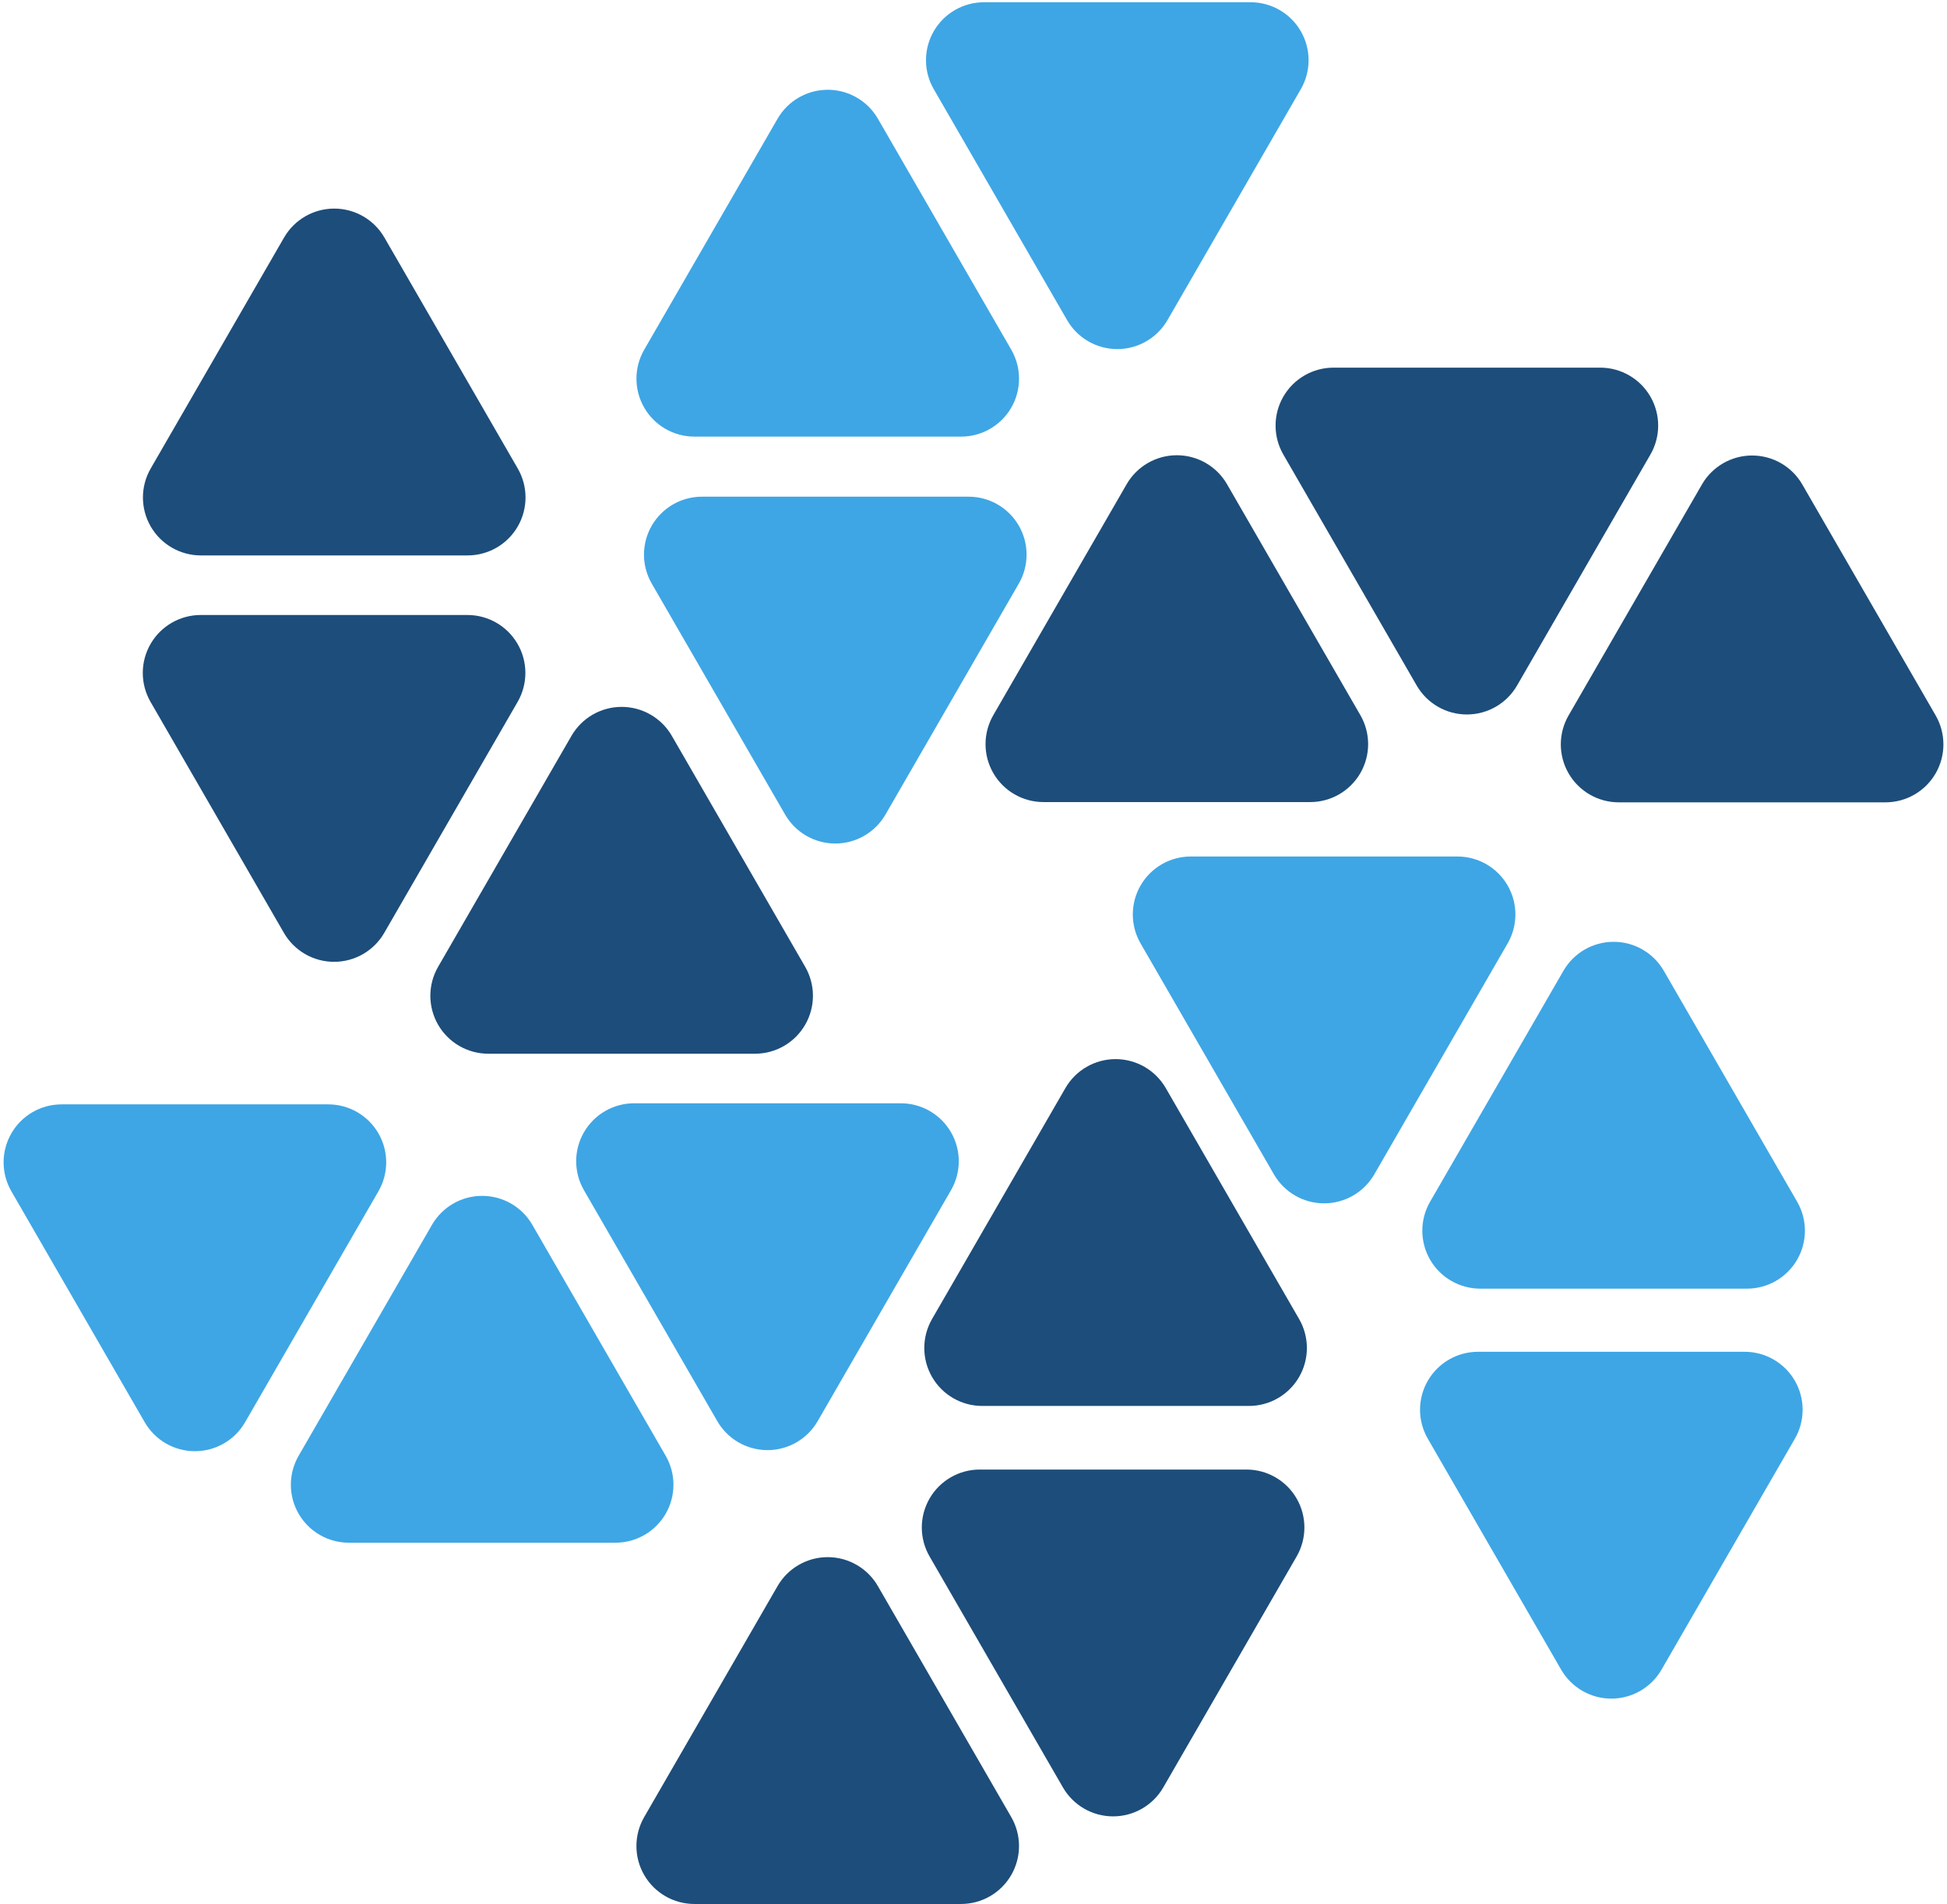 <?xml version="1.0" encoding="UTF-8"?>
<svg width="504px" height="493px" viewBox="0 0 504 493" version="1.1" xmlns="http://www.w3.org/2000/svg" xmlns:xlink="http://www.w3.org/1999/xlink">
    <!-- Generator: Sketch 63.1 (92452) - https://sketch.com -->
    <title>Slice 1</title>
    <desc>Created with Sketch.</desc>
    <g id="Page-1" stroke="none" stroke-width="1" fill="none" fill-rule="evenodd">
        <g id="triangle" transform="translate(37, 54)" fill="#1D4D7A" fill-rule="nonzero">
            <path d="M36.529,7.5 C39.208,2.859 44.16,-1.42108547e-14 49.519,-1.42108547e-14 C54.878,-1.42108547e-14 59.83,2.859 62.51,7.5 L97.029,67.289 C99.708,71.93 99.708,77.648 97.029,82.289 C94.349,86.93 89.397,89.789 84.038,89.789 L15,89.789 C9.641,89.789 4.689,86.93 2.01,82.289 C-0.67,77.648 -0.67,71.93 2.01,67.289" id="Path"></path>
        </g>
        <g id="triangle" transform="translate(111.4, 183)" fill="#1D4D7A" fill-rule="nonzero">
            <path d="M36.529,7.5 C39.208,2.859 44.16,-1.42108547e-14 49.519,-1.42108547e-14 C54.878,-1.42108547e-14 59.83,2.859 62.51,7.5 L97.029,67.289 C99.708,71.93 99.708,77.648 97.029,82.289 C94.349,86.93 89.397,89.789 84.038,89.789 L15,89.789 C9.641,89.789 4.689,86.93 2.01,82.289 C-0.67,77.648 -0.67,71.93 2.01,67.289" id="Path"></path>
        </g>
        <g id="triangle" transform="translate(86, 204) rotate(-180) translate(-86, -204) translate(36, 159)" fill="#1D4D7A" fill-rule="nonzero">
            <path d="M36.529,7.5 C39.208,2.859 44.16,-1.42108547e-14 49.519,-1.42108547e-14 C54.878,-1.42108547e-14 59.83,2.859 62.51,7.5 L97.029,67.289 C99.708,71.93 99.708,77.648 97.029,82.289 C94.349,86.93 89.397,89.789 84.038,89.789 L15,89.789 C9.641,89.789 4.689,86.93 2.01,82.289 C-0.67,77.648 -0.67,71.93 2.01,67.289 C19.269,37.395 19.269,37.395 36.529,7.5 Z" id="Path"></path>
        </g>
        <g id="triangle" transform="translate(461.85, 178.127) rotate(-240) translate(-461.85, -178.127) translate(411.85, 133.127)" fill="#1D4D7A" fill-rule="nonzero">
            <path d="M36.529,7.5 C39.208,2.859 44.16,-1.42108547e-14 49.519,-1.42108547e-14 C54.878,-1.42108547e-14 59.83,2.859 62.51,7.5 L97.029,67.289 C99.708,71.93 99.708,77.648 97.029,82.289 C94.349,86.93 89.397,89.789 84.038,89.789 L15,89.789 C9.641,89.789 4.689,86.93 2.01,82.289 C-0.67,77.648 -0.67,71.93 2.01,67.289" id="Path"></path>
        </g>
        <g id="triangle" transform="translate(312.933, 178.059) rotate(-240) translate(-312.933, -178.059) translate(262.933, 133.059)" fill="#1D4D7A" fill-rule="nonzero">
            <path d="M36.529,7.5 C39.208,2.859 44.16,-1.42108547e-14 49.519,-1.42108547e-14 C54.878,-1.42108547e-14 59.83,2.859 62.51,7.5 L97.029,67.289 C99.708,71.93 99.708,77.648 97.029,82.289 C94.349,86.93 89.397,89.789 84.038,89.789 L15,89.789 C9.641,89.789 4.689,86.93 2.01,82.289 C-0.67,77.648 -0.67,71.93 2.01,67.289" id="Path"></path>
        </g>
        <g id="triangle" transform="translate(371.417, 124.761) rotate(-60) translate(-371.417, -124.761) translate(321.417, 79.761)" fill="#1D4D7A" fill-rule="nonzero">
            <path d="M36.529,7.5 C39.208,2.859 44.16,-1.42108547e-14 49.519,-1.42108547e-14 C54.878,-1.42108547e-14 59.83,2.859 62.51,7.5 L97.029,67.289 C99.708,71.93 99.708,77.648 97.029,82.289 C94.349,86.93 89.397,89.789 84.038,89.789 L15,89.789 C9.641,89.789 4.689,86.93 2.01,82.289 C-0.67,77.648 -0.67,71.93 2.01,67.289 C19.269,37.395 19.269,37.395 36.529,7.5 Z" id="Path"></path>
        </g>
        <g id="triangle" transform="translate(298, 31) rotate(-300) translate(-298, -31) translate(248, -14)" fill="#3EA6E5" fill-rule="nonzero">
            <path d="M36.529,7.5 C39.208,2.859 44.16,-1.42108547e-14 49.519,-1.42108547e-14 C54.878,-1.42108547e-14 59.83,2.859 62.51,7.5 L97.029,67.289 C99.708,71.93 99.708,77.648 97.029,82.289 C94.349,86.93 89.397,89.789 84.038,89.789 L15,89.789 C9.641,89.789 4.689,86.93 2.01,82.289 C-0.67,77.648 -0.67,71.93 2.01,67.289" id="Path"></path>
        </g>
        <g id="triangle" transform="translate(225, 159) rotate(-300) translate(-225, -159) translate(175, 114)" fill="#3EA6E5" fill-rule="nonzero">
            <path d="M36.529,7.5 C39.208,2.859 44.16,-1.42108547e-14 49.519,-1.42108547e-14 C54.878,-1.42108547e-14 59.83,2.859 62.51,7.5 L97.029,67.289 C99.708,71.93 99.708,77.648 97.029,82.289 C94.349,86.93 89.397,89.789 84.038,89.789 L15,89.789 C9.641,89.789 4.689,86.93 2.01,82.289 C-0.67,77.648 -0.67,71.93 2.01,67.289" id="Path"></path>
        </g>
        <path d="M192.649,45.691 C195.329,41.05 200.28,38.191 205.639,38.191 C210.998,38.191 215.95,41.05 218.63,45.691 L253.149,105.48 C255.829,110.121 255.829,115.839 253.149,120.48 C250.47,125.121 245.518,127.98 240.159,127.98 L171.12,127.98 C165.761,127.98 160.809,125.121 158.13,120.48 C155.45,115.839 155.45,110.121 158.13,105.48 C175.389,75.585 175.389,75.585 192.649,45.691 Z" id="Path" fill="#3EA6E5" fill-rule="nonzero" transform="translate(205.639, 83.085) rotate(-120) translate(-205.639, -83.085) "></path>
        <g id="triangle" transform="translate(416.629, 394.743) rotate(-180) translate(-416.629, -394.743) translate(366.629, 349.743)" fill="#3EA6E5" fill-rule="nonzero">
            <path d="M36.529,7.5 C39.208,2.859 44.16,-1.42108547e-14 49.519,-1.42108547e-14 C54.878,-1.42108547e-14 59.83,2.859 62.51,7.5 L97.029,67.289 C99.708,71.93 99.708,77.648 97.029,82.289 C94.349,86.93 89.397,89.789 84.038,89.789 L15,89.789 C9.641,89.789 4.689,86.93 2.01,82.289 C-0.67,77.648 -0.67,71.93 2.01,67.289" id="Path"></path>
        </g>
        <g id="triangle" transform="translate(342.277, 266.523) rotate(-180) translate(-342.277, -266.523) translate(292.277, 221.523)" fill="#3EA6E5" fill-rule="nonzero">
            <path d="M36.529,7.5 C39.208,2.859 44.16,-1.42108547e-14 49.519,-1.42108547e-14 C54.878,-1.42108547e-14 59.83,2.859 62.51,7.5 L97.029,67.289 C99.708,71.93 99.708,77.648 97.029,82.289 C94.349,86.93 89.397,89.789 84.038,89.789 L15,89.789 C9.641,89.789 4.689,86.93 2.01,82.289 C-0.67,77.648 -0.67,71.93 2.01,67.289" id="Path"></path>
        </g>
        <path d="M404.711,251.319 C407.391,246.678 412.343,243.819 417.702,243.819 C423.061,243.819 428.012,246.678 430.692,251.319 L465.211,311.108 C467.891,315.749 467.891,321.467 465.211,326.108 C462.532,330.749 457.58,333.608 452.221,333.608 L383.182,333.608 C377.823,333.608 372.871,330.749 370.192,326.108 C367.512,321.467 367.512,315.749 370.192,311.108 C387.452,281.213 387.452,281.213 404.711,251.319 Z" id="Path" fill="#3EA6E5" fill-rule="nonzero" transform="translate(417.702, 288.713) rotate(-360) translate(-417.702, -288.713) "></path>
        <g id="triangle" transform="translate(42.154, 315.486) rotate(-60) translate(-42.154, -315.486) translate(-7.846, 270.486)" fill="#3EA6E5" fill-rule="nonzero">
            <path d="M36.529,7.5 C39.208,2.859 44.16,-1.42108547e-14 49.519,-1.42108547e-14 C54.878,-1.42108547e-14 59.83,2.859 62.51,7.5 L97.029,67.289 C99.708,71.93 99.708,77.648 97.029,82.289 C94.349,86.93 89.397,89.789 84.038,89.789 L15,89.789 C9.641,89.789 4.689,86.93 2.01,82.289 C-0.67,77.648 -0.67,71.93 2.01,67.289" id="Path"></path>
        </g>
        <g id="triangle" transform="translate(190.371, 315.206) rotate(-60) translate(-190.371, -315.206) translate(140.371, 270.206)" fill="#3EA6E5" fill-rule="nonzero">
            <path d="M36.529,7.5 C39.208,2.859 44.16,-1.42108547e-14 49.519,-1.42108547e-14 C54.878,-1.42108547e-14 59.83,2.859 62.51,7.5 L97.029,67.289 C99.708,71.93 99.708,77.648 97.029,82.289 C94.349,86.93 89.397,89.789 84.038,89.789 L15,89.789 C9.641,89.789 4.689,86.93 2.01,82.289 C-0.67,77.648 -0.67,71.93 2.01,67.289" id="Path"></path>
        </g>
        <path d="M120.451,332.035 C123.13,327.394 128.082,324.535 133.441,324.535 C138.8,324.535 143.752,327.394 146.432,332.035 L180.951,391.824 C183.63,396.465 183.63,402.183 180.951,406.824 C178.271,411.465 173.32,414.324 167.961,414.324 L98.922,414.324 C93.563,414.324 88.611,411.465 85.932,406.824 C83.252,402.183 83.252,396.465 85.932,391.824 C103.191,361.93 103.191,361.93 120.451,332.035 Z" id="Path" fill="#3EA6E5" fill-rule="nonzero" transform="translate(133.441, 369.43) rotate(-240) translate(-133.441, -369.43) "></path>
        <g id="triangle" transform="translate(205.484, 462.49) rotate(-120) translate(-205.484, -462.49) translate(155.484, 417.49)" fill="#1D4D7A" fill-rule="nonzero">
            <path d="M36.529,7.5 C39.208,2.859 44.16,-1.42108547e-14 49.519,-1.42108547e-14 C54.878,-1.42108547e-14 59.83,2.859 62.51,7.5 L97.029,67.289 C99.708,71.93 99.708,77.648 97.029,82.289 C94.349,86.93 89.397,89.789 84.038,89.789 L15,89.789 C9.641,89.789 4.689,86.93 2.01,82.289 C-0.67,77.648 -0.67,71.93 2.01,67.289" id="Path"></path>
        </g>
        <g id="triangle" transform="translate(280.002, 333.558) rotate(-120) translate(-280.002, -333.558) translate(230.002, 288.558)" fill="#1D4D7A" fill-rule="nonzero">
            <path d="M36.529,7.5 C39.208,2.859 44.16,-1.42108547e-14 49.519,-1.42108547e-14 C54.878,-1.42108547e-14 59.83,2.859 62.51,7.5 L97.029,67.289 C99.708,71.93 99.708,77.648 97.029,82.289 C94.349,86.93 89.397,89.789 84.038,89.789 L15,89.789 C9.641,89.789 4.689,86.93 2.01,82.289 C-0.67,77.648 -0.67,71.93 2.01,67.289" id="Path"></path>
        </g>
        <g id="triangle" transform="translate(296.917, 410.856) rotate(-300) translate(-296.917, -410.856) translate(246.917, 365.856)" fill="#1D4D7A" fill-rule="nonzero">
            <path d="M36.529,7.5 C39.208,2.859 44.16,-1.42108547e-14 49.519,-1.42108547e-14 C54.878,-1.42108547e-14 59.83,2.859 62.51,7.5 L97.029,67.289 C99.708,71.93 99.708,77.648 97.029,82.289 C94.349,86.93 89.397,89.789 84.038,89.789 L15,89.789 C9.641,89.789 4.689,86.93 2.01,82.289 C-0.67,77.648 -0.67,71.93 2.01,67.289 C19.269,37.395 19.269,37.395 36.529,7.5 Z" id="Path"></path>
        </g>
    </g>
</svg>